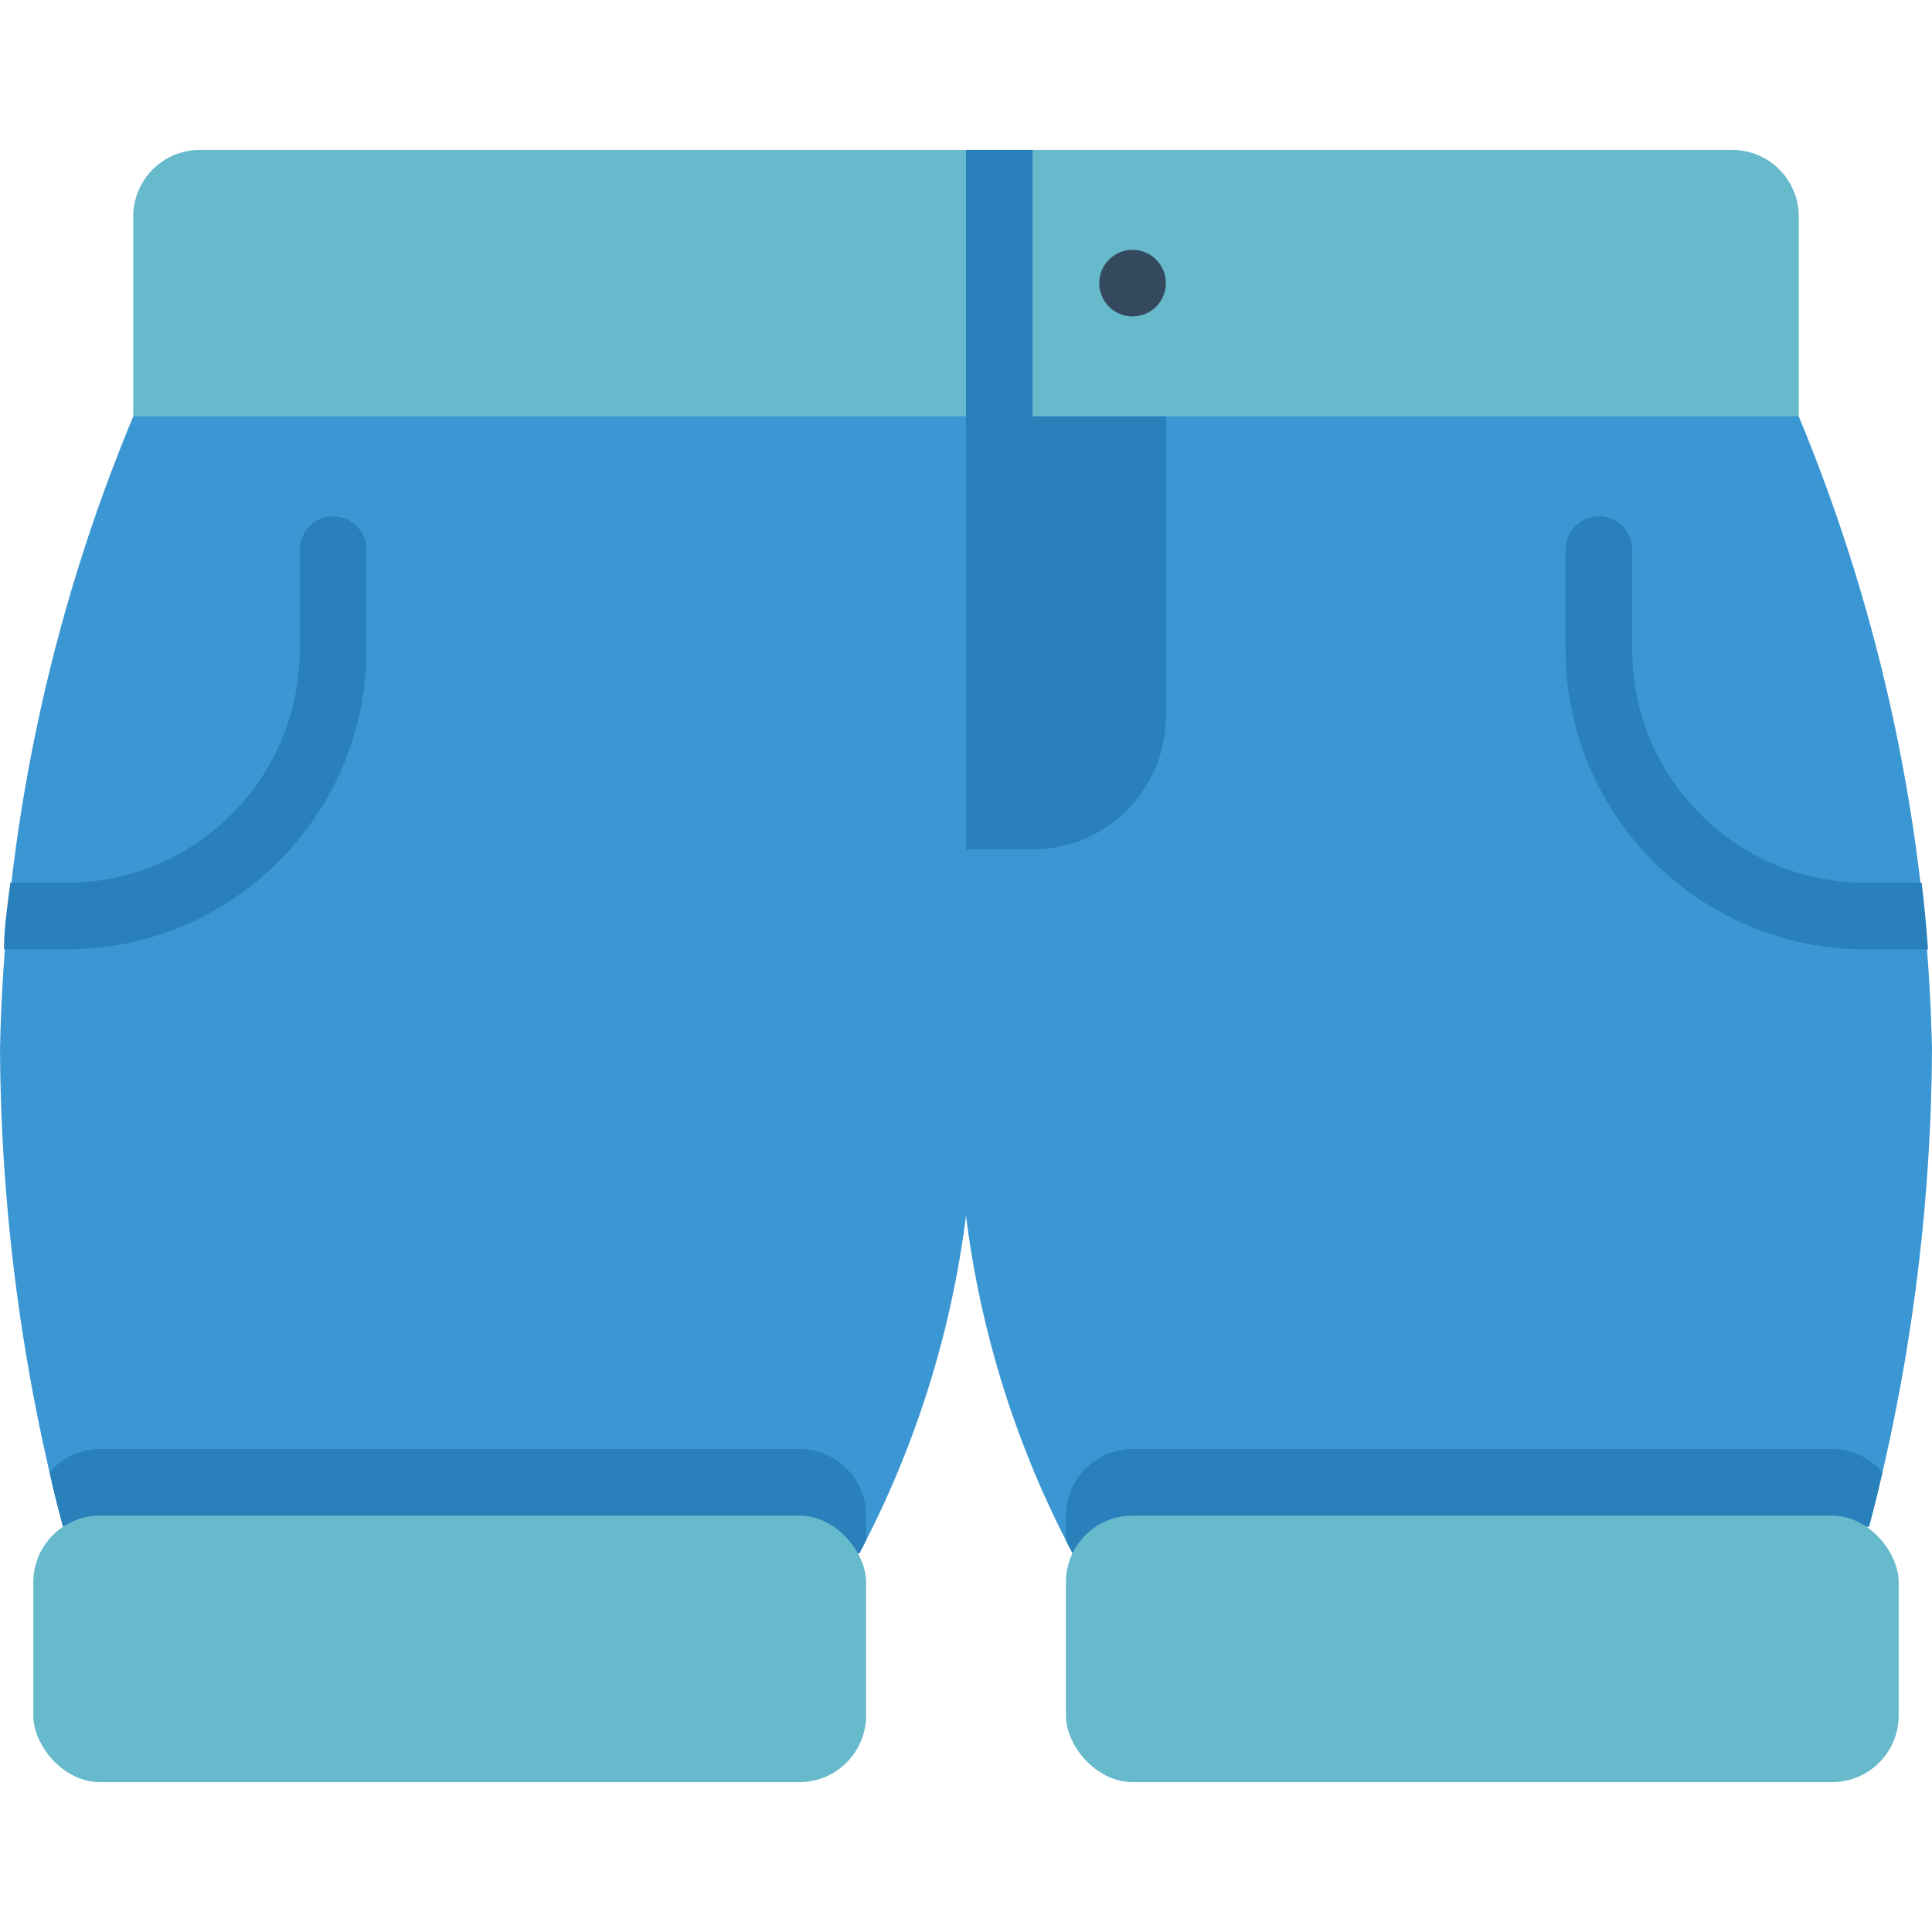 <svg height="512" viewBox="0 0 58 49" width="512" xmlns="http://www.w3.org/2000/svg"><g id="087---Shorts" fill="none"><path id="Shape" d="m54 2v8h-50v-8c0-1.105.895-2 2-2h46c1.105 0 2 .895 2 2z" fill="#67b9cc"/><path id="Shape" d="m58 27c-.026 4.837-.661 9.652-1.89 14.33l-23.91.8c-1.672-3.155-2.757-6.587-3.2-10.13-.447 3.542-1.532 6.974-3.2 10.13l-23.91-.8c-1.229-4.678-1.864-9.493-1.89-14.33.131-6.528 1.487-12.973 4-19h50c2.503 6.03 3.86 12.473 4 19z" fill="#3b97d3"/><g fill="#2980ba"><path id="Shape" d="m26 41c0 .94.05.62-.2 1.13l-23.91-.8c-.13-.5-.27-1-.4-1.63.378-.442.929-.697 1.51-.7h21c1.105 0 2 .895 2 2z"/><path id="Shape" d="m56.51 39.7c-.13.59-.27 1.13-.4 1.63l-23.91.8c-.25-.5-.2-.19-.2-1.13 0-1.105.895-2 2-2h21c.581.003 1.132.258 1.51.7z"/><path id="Shape" d="m29 8v13h2c2.209 0 4-1.791 4-4v-9z"/></g><circle id="Oval" cx="34" cy="4" fill="#35495e" r="1"/><path id="Shape" d="m11 12v3c0 4.971-4.029 9-9 9-.78 0-1.78 0-1.88 0 0-.67.11-1.34.19-2h1.69c3.866 0 7-3.134 7-7v-3c0-.552.448-1 1-1 .552 0 1 .448 1 1z" fill="#2980ba"/><path id="Shape" d="m57.88 24c-.1 0-.71 0-1.88 0-4.971 0-9-4.029-9-9v-3c0-.552.448-1 1-1s1 .448 1 1v3c0 3.866 3.134 7 7 7h1.69c.08.65.14 1.32.19 2z" fill="#2980ba"/><rect id="Rectangle-path" fill="#67b9cc" height="8" rx="2" width="25" x="1" y="41"/><rect id="Rectangle-path" fill="#67b9cc" height="8" rx="2" width="25" x="32" y="41"/><path id="Shape" d="m31 0v11c0 .552-.448 1-1 1s-1-.448-1-1v-11z" fill="#2980ba"/></g></svg>